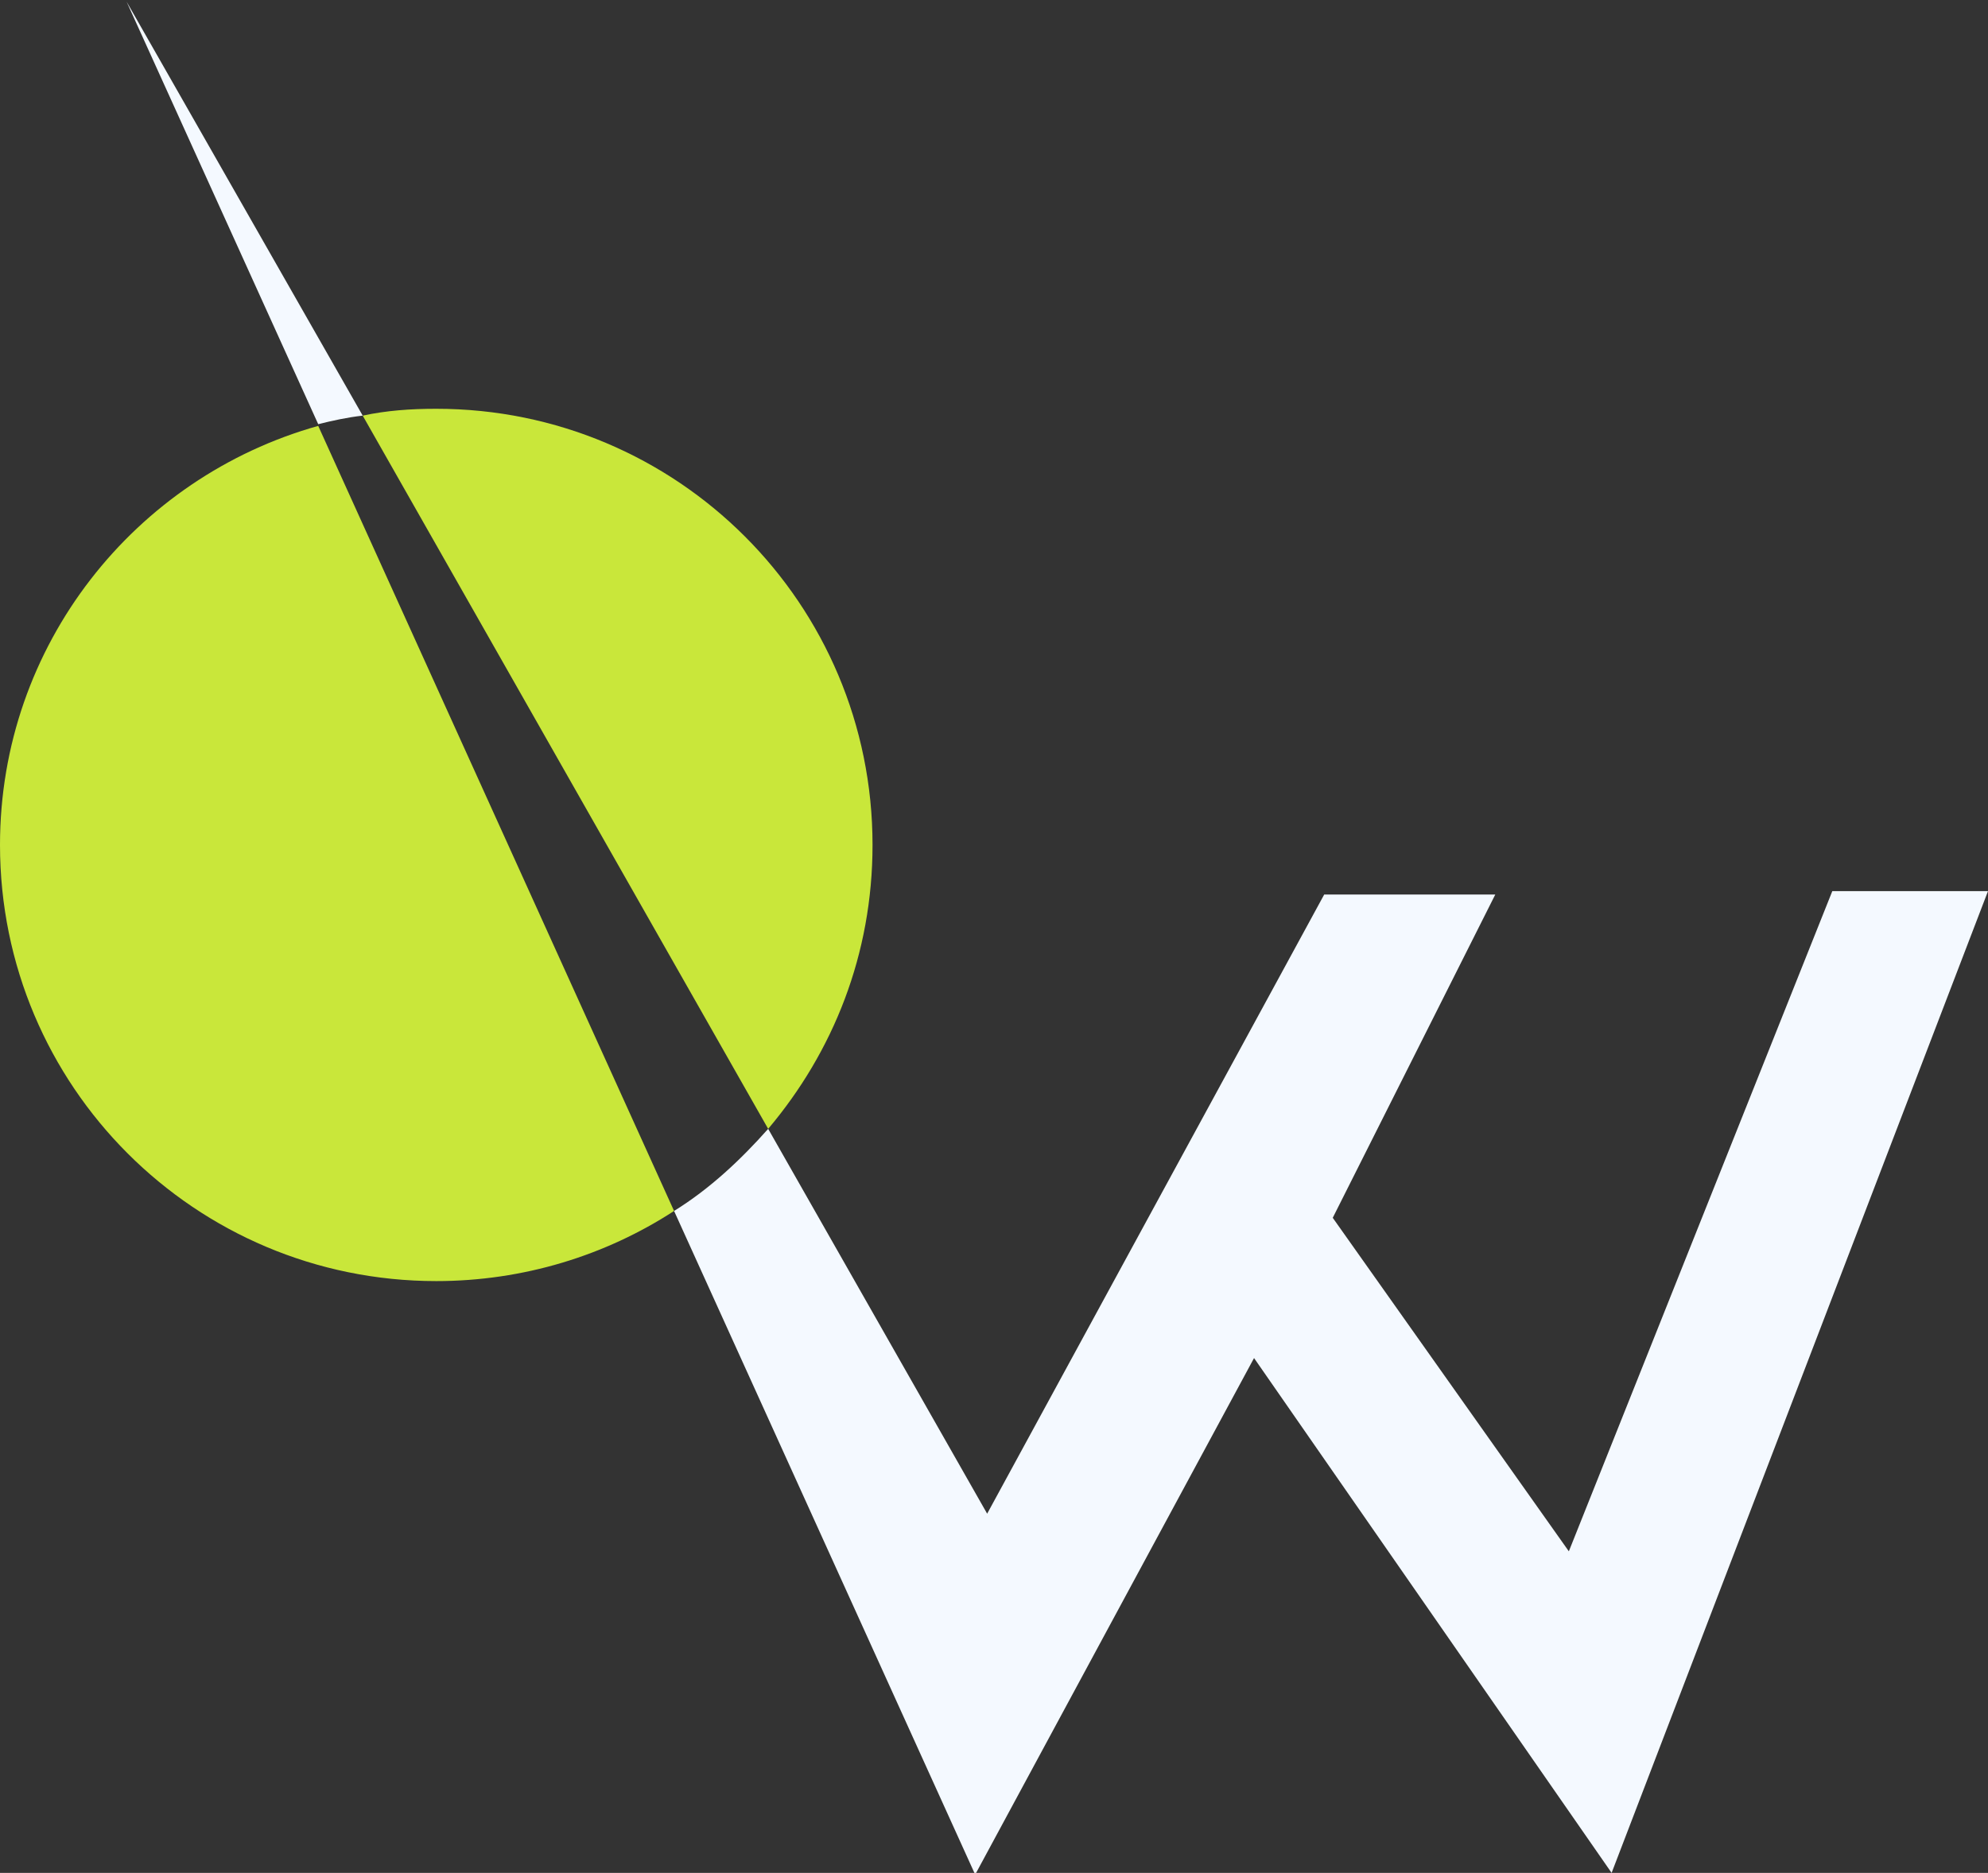 <?xml version="1.0" encoding="utf-8"?>
<!-- Generator: Adobe Illustrator 26.5.0, SVG Export Plug-In . SVG Version: 6.00 Build 0)  -->
<svg version="1.1" id="Layer_1" xmlns="http://www.w3.org/2000/svg" xmlns:xlink="http://www.w3.org/1999/xlink" x="0px" y="0px"
	 viewBox="0 0 116.2 109.5" style="enable-background:new 0 0 116.2 109.5;" xml:space="preserve">
<rect x="0" y="0" width="116.2" height="109.5" fill="#333333" stroke="none"/>
<style type="text/css">
	.st0{fill:#C9E73A;}
	.st1{fill:#F4F9FF;}
</style>
<g>
	<path class="st0" d="M44.9,66c3.8-4.5,6.1-10.2,6.1-16.6c0-14.1-11.4-25.5-25.5-25.5c-1.5,0-2.9,0.1-4.3,0.4L44.9,66z"/>
	<path class="st0" d="M18.6,24.9C7.9,27.9,0,37.7,0,49.4c0,14.1,11.4,25.5,25.5,25.5c5.1,0,9.9-1.5,13.9-4.1L18.6,24.9z"/>
</g>
<g>
	<path class="st1" d="M21.2,24.3L7.4,0.1l11.2,24.7C19.4,24.6,20.3,24.4,21.2,24.3z"/>
	<path class="st1" d="M107.1,52.1L91.7,90.7L77.9,71.2l9.5-18.9h-10L57.7,88.5L44.9,66c-1.6,1.8-3.4,3.5-5.5,4.8L57,109.6l16.3-30.2
		l20.9,30.1l22-57.4H107.1z"/>
</g>
</svg>
